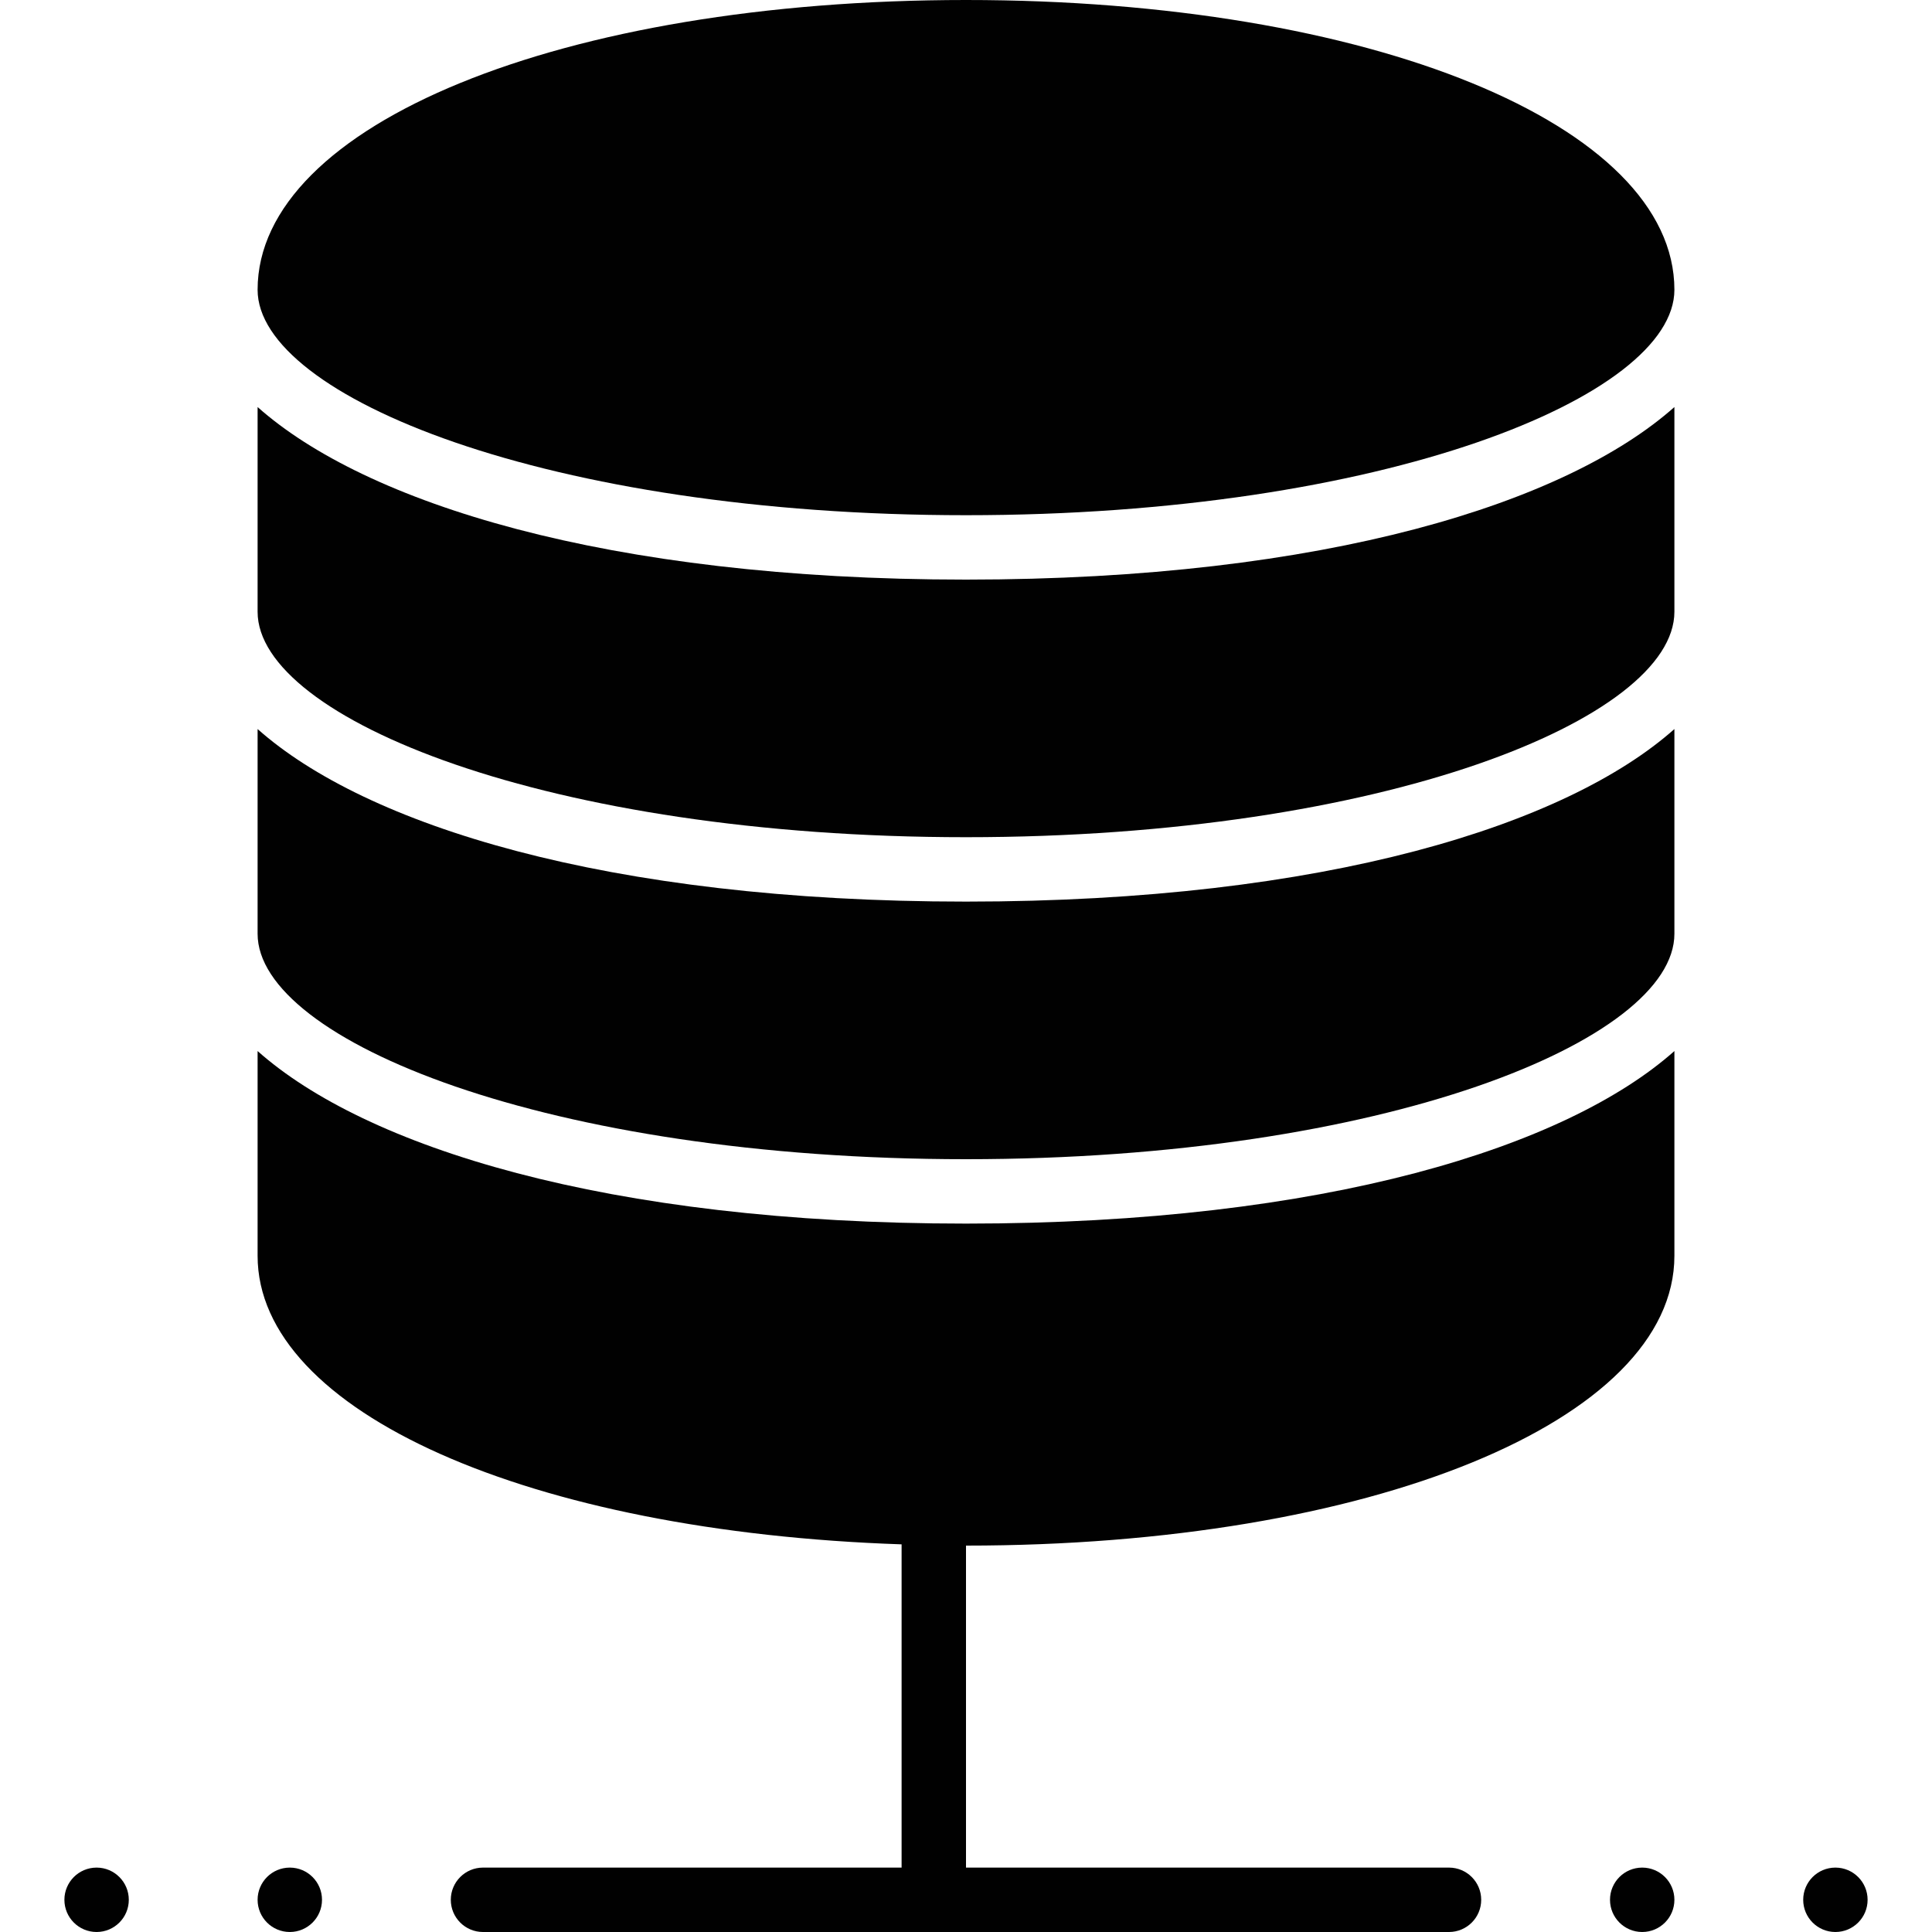<?xml version="1.0" encoding="utf-8"?>
<!-- Generator: Adobe Illustrator 17.0.0, SVG Export Plug-In . SVG Version: 6.00 Build 0)  -->
<!DOCTYPE svg PUBLIC "-//W3C//DTD SVG 1.1//EN" "http://www.w3.org/Graphics/SVG/1.1/DTD/svg11.dtd">
<svg version="1.1" id="Layer_2" xmlns="http://www.w3.org/2000/svg" xmlns:xlink="http://www.w3.org/1999/xlink" x="0px" y="0px"
	 width="60px" height="60px" viewBox="0 0 60 60" enable-background="new 0 0 60 60" xml:space="preserve">
<g>
	<path fill="#010101" d="M8,22.641V29c0,3.311,9.035,7,22,7c12.965,0,22-3.689,22-7v-6.359C48.665,25.605,41.196,28,30,28
		C18.804,28,11.334,25.605,8,22.641z"/>
	<path fill="#010101" d="M30,0C17.458,0,8,3.869,8,9c0,3.311,9.035,7,22,7c12.965,0,22-3.689,22-7C52,3.869,42.542,0,30,0z"/>
	<path fill="#010101" d="M8,12.641V19c0,3.311,9.035,7,22,7c12.965,0,22-3.689,22-7v-6.359C48.665,15.605,41.196,18,30,18
		C18.804,18,11.334,15.605,8,12.641z"/>
	<path fill="#010101" d="M8,32.641V39c0,4.854,8.468,8.573,20,8.961V58H15c-0.553,0-1,0.448-1,1c0,0.552,0.447,1,1,1h30
		c0.553,0,1-0.448,1-1c0-0.552-0.447-1-1-1H30V48c12.542,0,22-3.869,22-9v-6.359C48.665,35.605,41.196,38,30,38
		C18.804,38,11.334,35.605,8,32.641z"/>
	<circle fill="#010101" cx="51" cy="59" r="1"/>
	<circle fill="#010101" cx="57" cy="59" r="1"/>
	<circle fill="#010101" cx="3" cy="59" r="1"/>
	<circle fill="#010101" cx="9" cy="59" r="1"/>
</g>
</svg>
